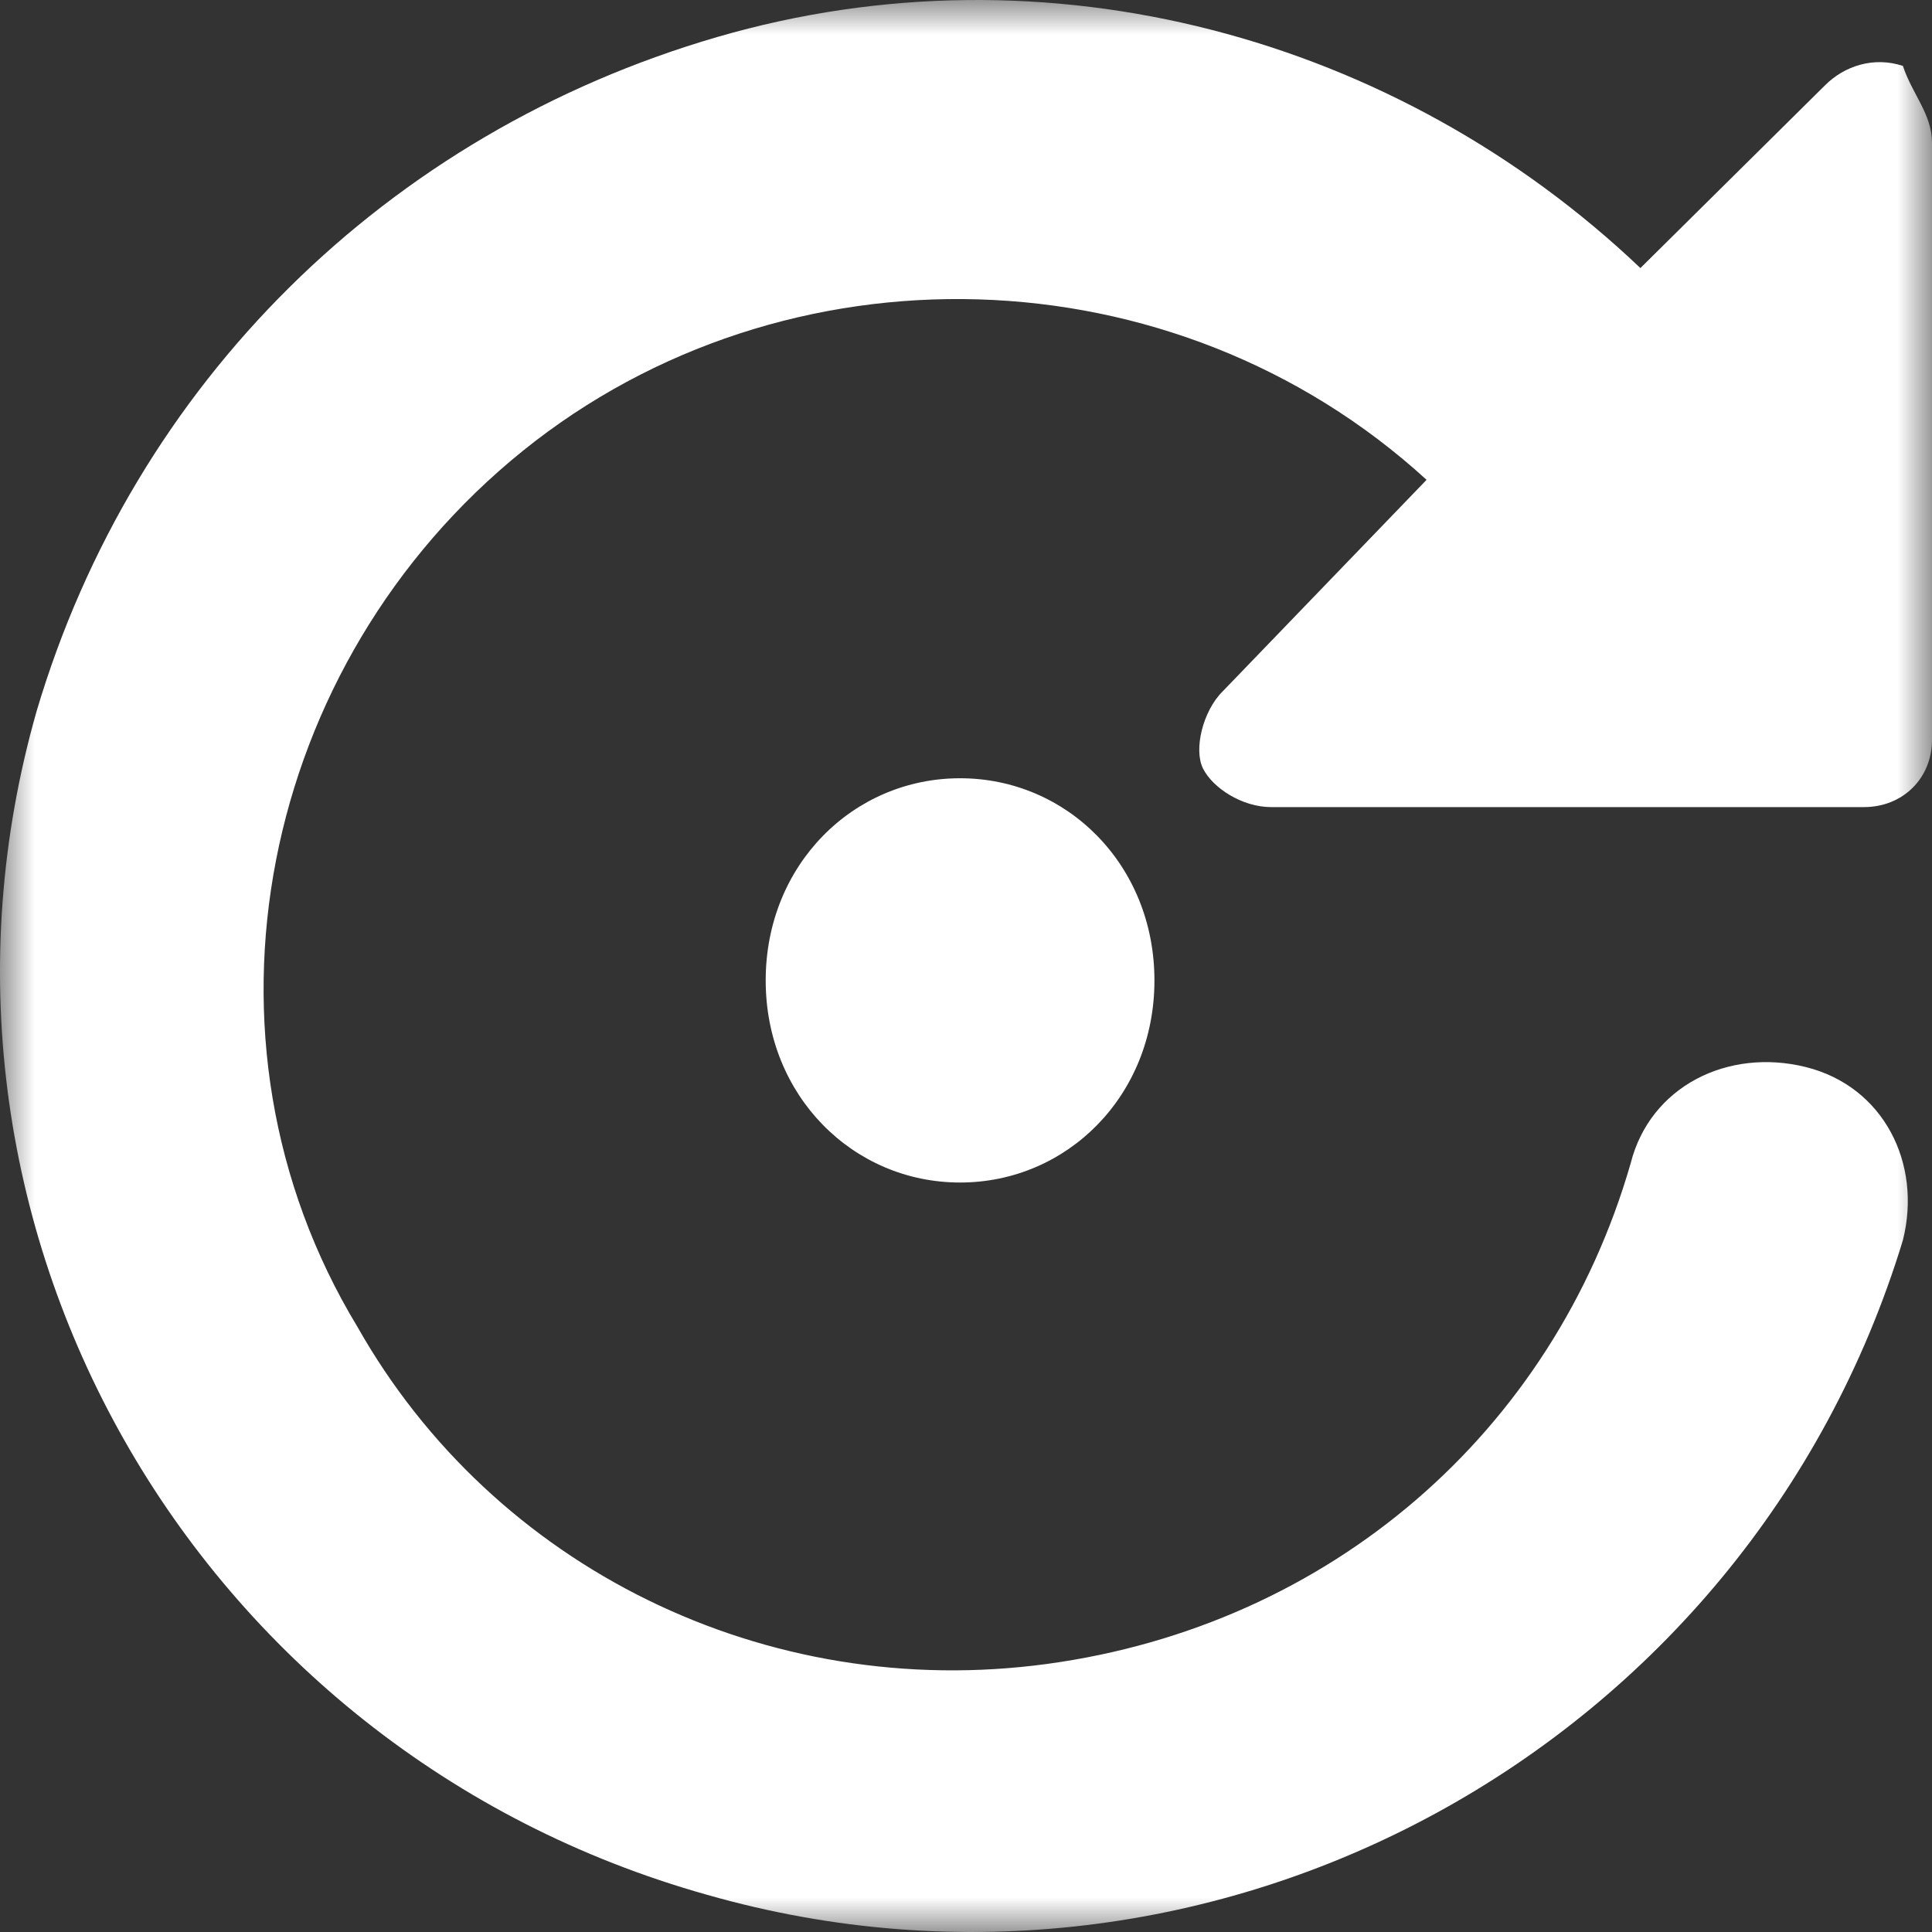 <?xml version="1.0" encoding="UTF-8"?>
<svg width="28px" height="28px" viewBox="0 0 28 28" version="1.1" xmlns="http://www.w3.org/2000/svg" xmlns:xlink="http://www.w3.org/1999/xlink">
    <rect x="0" y="0" width="28" height="28" fill="#333333" stroke="none"/>
    <!-- Generator: Sketch 60.1 (88133) - https://sketch.com -->
    <title>Slice</title>
    <desc>Created with Sketch.</desc>
    <defs>
        <polygon id="path-1" points="0 0 28 0 28 28 0 28"></polygon>
    </defs>
    <g id="改蓝色" stroke="none" stroke-width="1" fill="none" fill-rule="evenodd">
        <g id="01-blue-landscape" transform="translate(-445, -1352)">
            <g id="rotate" transform="translate(445, 1352)">
                <g id="Group-3">
                    <mask id="mask-2" fill="white">
                        <use xlink:href="#path-1"></use>
                    </mask>
                    <g id="Clip-2"></g>
                    <path d="M13.914,17.138 C12.365,17.138 11.097,15.883 11.097,14.209 C11.097,12.535 12.365,11.279 13.914,11.279 C15.464,11.279 16.731,12.535 16.731,14.209 C16.731,15.883 15.464,17.138 13.914,17.138 L13.914,17.138 Z M20.675,6.954 C17.013,3.606 11.379,3.467 7.575,6.536 C3.772,9.605 2.645,15.046 5.181,19.231 C7.153,22.718 11.097,24.671 15.182,24.114 C19.267,23.556 22.507,20.765 23.633,16.859 C23.915,15.743 25.042,15.185 26.169,15.464 C27.296,15.743 27.859,16.859 27.578,17.975 C25.324,25.369 17.576,29.554 10.252,27.462 C2.786,25.369 -1.58,17.696 0.532,10.302 C1.941,5.559 5.603,1.932 10.393,0.537 C15.182,-0.858 20.253,0.537 23.774,3.885 L26.451,1.235 C26.732,0.955 27.155,0.816 27.578,0.955 C27.718,1.374 28,1.653 28,2.072 L28,10.721 C28,11.279 27.578,11.697 27.014,11.697 L18.422,11.697 C17.999,11.697 17.576,11.418 17.436,11.14 C17.295,10.86 17.436,10.302 17.717,10.023 L20.675,6.954 Z" id="Fill-1" fill="#FFFFFF" mask="url(#mask-2)"></path>
                </g>
            </g>
        </g>
    </g>
</svg>